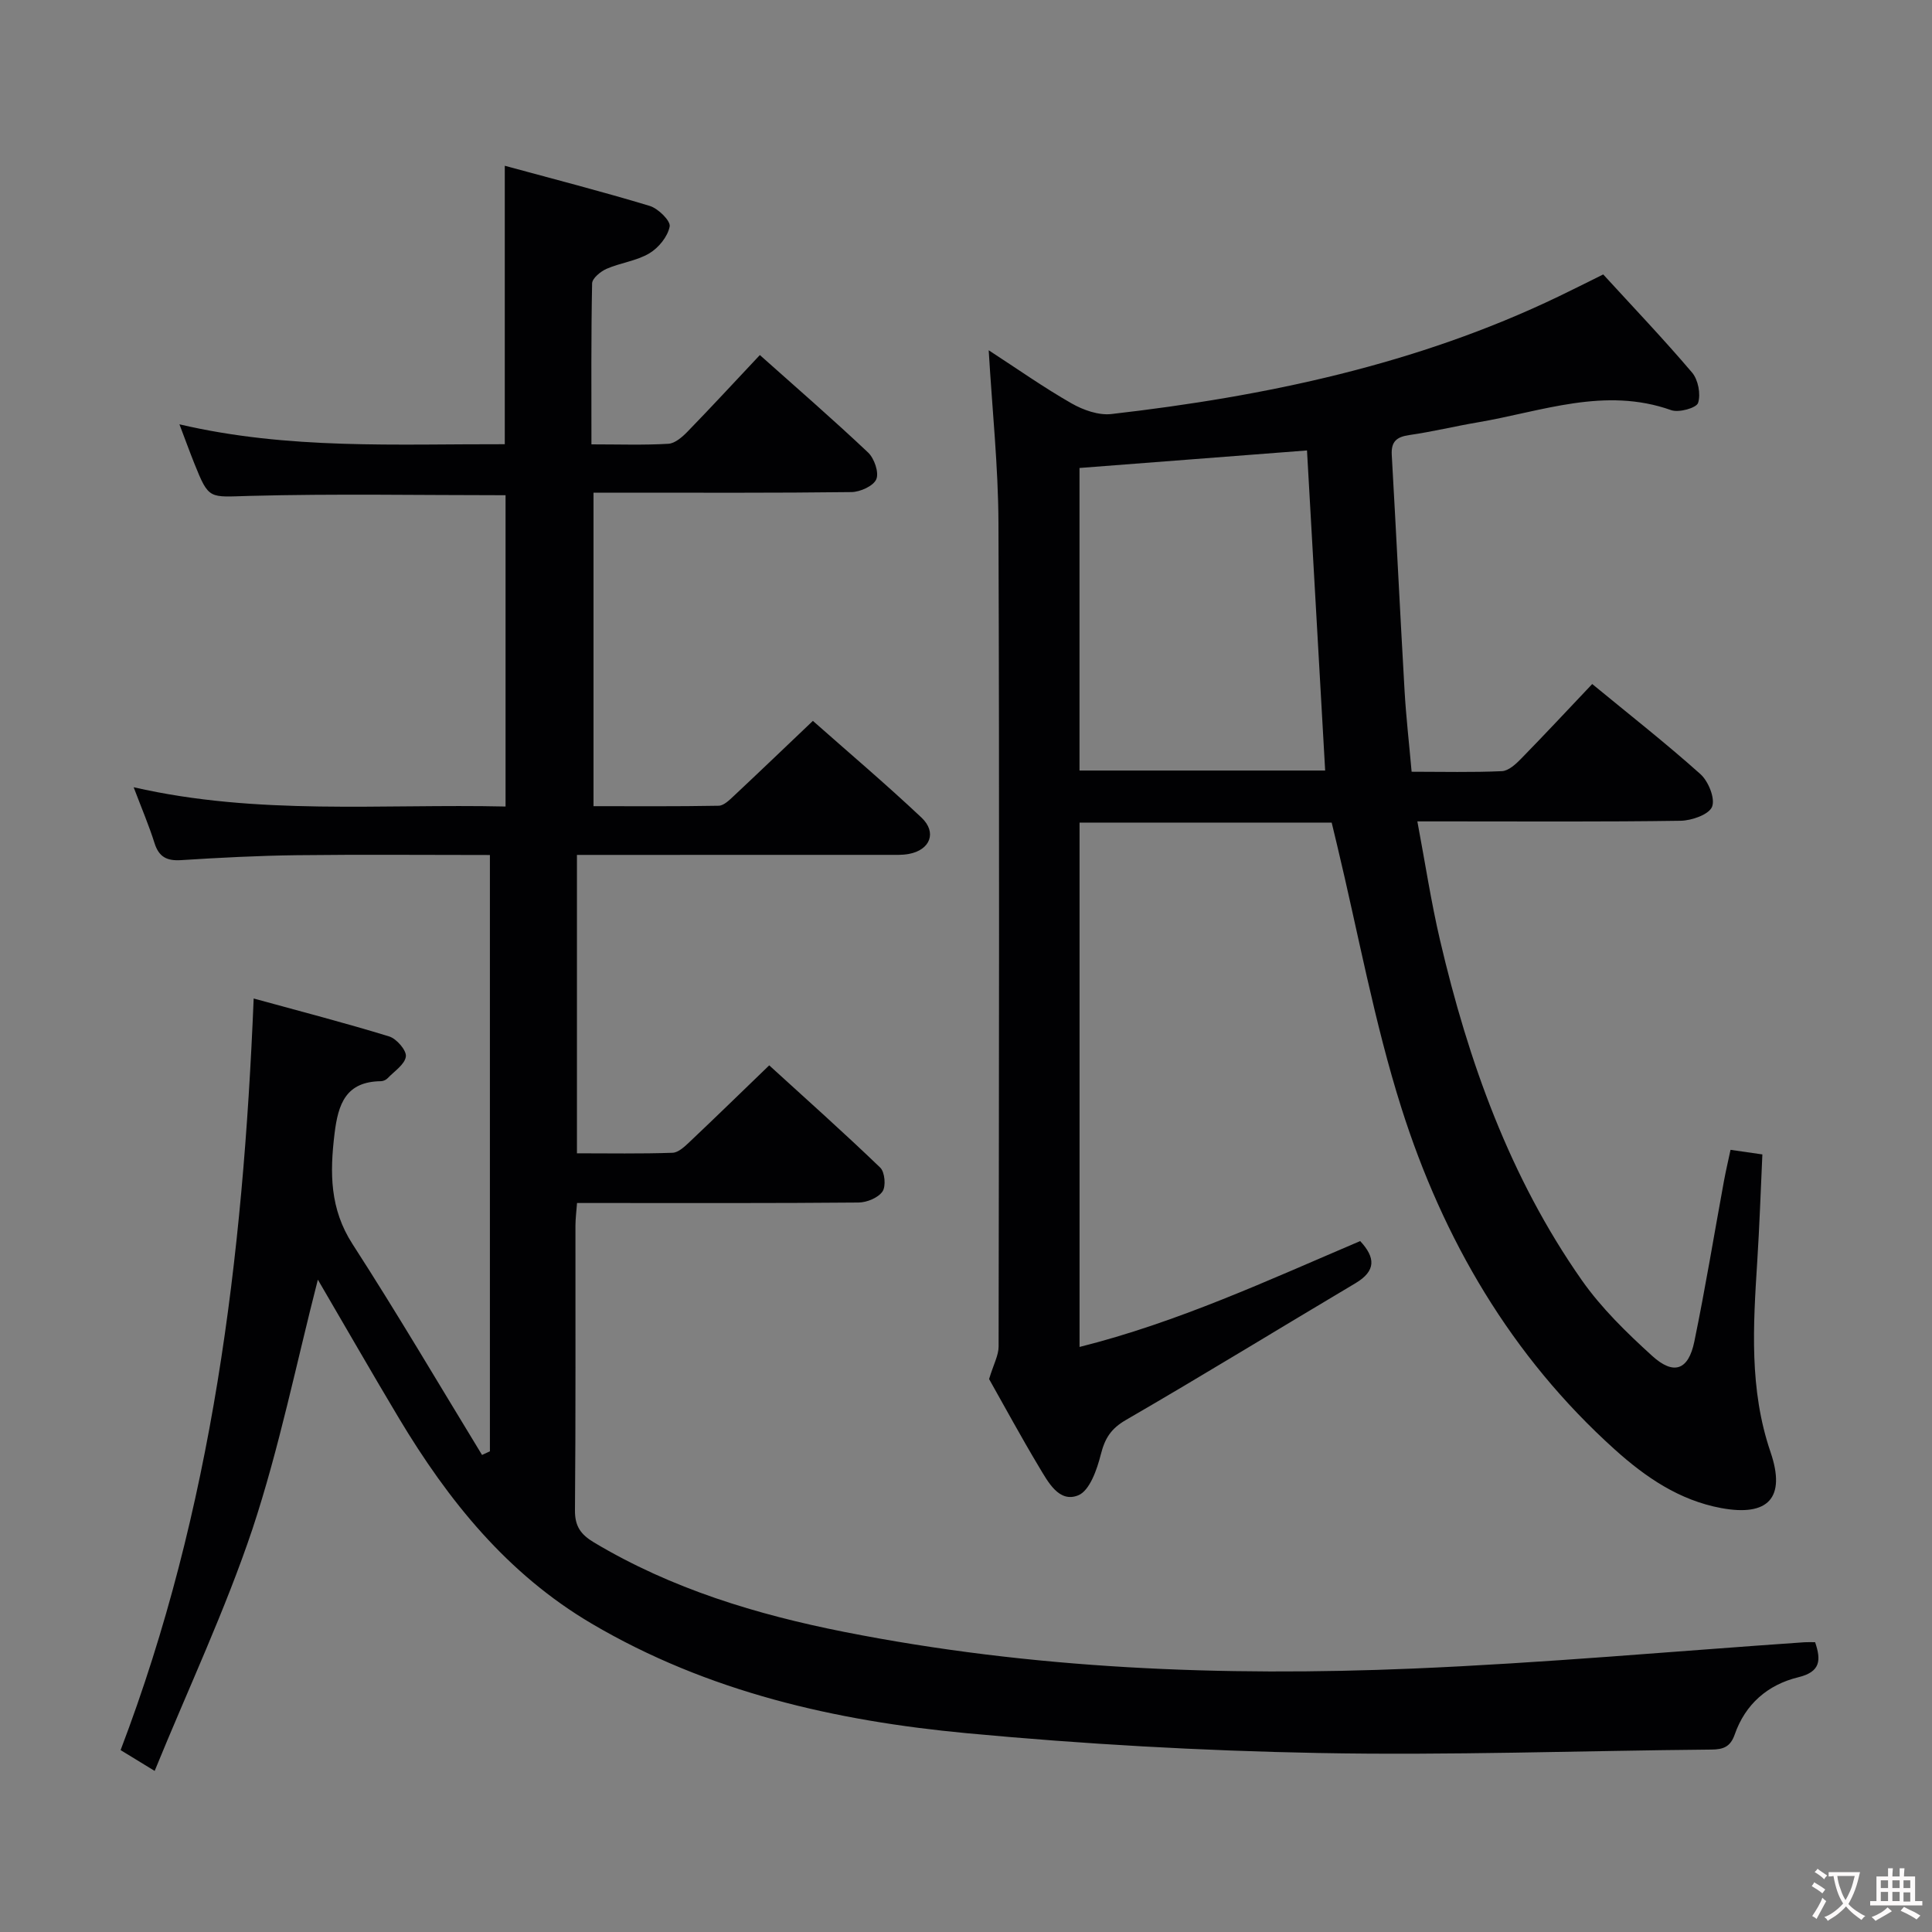 <svg enable-background="new 0 0 400 400" viewBox="0 0 400 400" xmlns="http://www.w3.org/2000/svg"><rect x="0" y="0" width="400" height="400" fill="#808080" stroke="none"/><path d="m32.02 366.65c-3.38-2.07-5.19-3.18-7.05-4.31 19.01-49.9 25.35-101.79 27.55-155.61 9.74 2.68 18.97 5.06 28.07 7.86 1.52.47 3.61 2.9 3.44 4.15-.22 1.65-2.4 3.05-3.79 4.51-.32.33-.89.59-1.35.6-7.27.08-8.88 4.66-9.63 10.89-.98 8.1-.99 15.53 3.73 22.84 9.26 14.34 17.91 29.07 26.81 43.65.54-.25 1.08-.5 1.63-.75 0-40.98 0-81.96 0-123.46-13.41 0-26.7-.12-39.98.04-7.98.1-15.96.51-23.93 1.02-2.95.19-4.62-.63-5.53-3.53-1.14-3.62-2.64-7.13-4.32-11.56 25.7 5.89 51.22 3.41 77 3.99 0-21.75 0-43.12 0-64.45-17.76 0-35.38-.33-52.98.14-8.4.22-8.4.91-11.45-6.7-.98-2.45-1.88-4.94-3.09-8.12 22.59 5.29 45 4.06 67.36 4.12 0-19.15 0-37.87 0-57.65 10.1 2.75 20.11 5.32 30 8.31 1.76.53 4.36 3.1 4.14 4.26-.4 2.09-2.29 4.42-4.21 5.56-2.64 1.57-5.97 1.95-8.84 3.2-1.25.54-2.99 1.97-3.01 3.03-.22 10.95-.14 21.92-.14 33.32 5.68 0 10.82.18 15.93-.12 1.37-.08 2.88-1.4 3.96-2.51 4.97-5.12 9.81-10.36 14.98-15.86 7.66 6.83 15.18 13.35 22.41 20.18 1.28 1.21 2.29 4.13 1.7 5.53s-3.34 2.64-5.15 2.66c-15.83.2-31.66.12-47.49.12-1.82 0-3.65 0-5.91 0v64.91c8.7 0 17.31.07 25.91-.09 1.08-.02 2.25-1.2 3.17-2.06 5.35-5.01 10.63-10.08 16.34-15.51 7.16 6.34 15 12.98 22.47 20.01 3.27 3.08 1.82 6.72-2.6 7.54-1.46.27-2.99.19-4.48.19-19.5.01-39 .01-58.49.01-1.81 0-3.61 0-5.75 0v61.78c6.59 0 13.2.12 19.79-.11 1.24-.04 2.57-1.34 3.61-2.32 5.32-5.03 10.57-10.15 16.41-15.78 7.48 6.82 15.37 13.85 22.98 21.17.96.92 1.22 3.86.47 4.95-.9 1.3-3.22 2.26-4.94 2.28-17.5.16-35 .1-52.49.1-1.81 0-3.62 0-5.81 0-.13 1.75-.32 3.18-.33 4.62-.02 19.66.07 39.33-.1 58.99-.03 3.33 1.21 5.03 3.93 6.66 16.07 9.61 33.66 14.93 51.83 18.53 38.89 7.7 78.25 9.25 117.71 7.59 27.06-1.14 54.06-3.59 81.09-5.45.65-.04 1.31-.01 2.2-.01 1.25 3.69 1.17 6.13-3.49 7.26-6.33 1.54-10.97 5.57-13.16 11.86-.88 2.52-2.33 3.09-4.81 3.11-27.14.24-54.29 1.23-81.41.71-24.25-.46-48.54-1.83-72.69-4.09-27.24-2.55-53.73-8.55-77.75-22.7-17.48-10.3-29.67-25.46-39.88-42.5-5.63-9.41-11.08-18.93-16.8-28.71-4.47 17.4-7.99 34.85-13.54 51.62-5.62 16.77-13.22 32.88-20.25 50.09z" fill="#010103"/><path d="m204.78 285.52c.94-3.1 1.97-4.92 1.97-6.73.08-56.82.18-113.64-.03-170.46-.04-11.72-1.29-23.44-2.02-35.81 6.02 3.91 11.43 7.73 17.16 11 2.42 1.38 5.6 2.51 8.26 2.2 31.98-3.67 63.24-10.25 92.51-24.31 2.98-1.43 5.92-2.92 9.3-4.59 6.18 6.75 12.49 13.37 18.4 20.32 1.26 1.49 1.83 4.47 1.24 6.28-.35 1.05-3.97 2.06-5.56 1.5-13.77-4.9-26.79.27-40.03 2.52-4.74.8-9.43 1.95-14.18 2.63-2.65.38-3.81 1.35-3.65 4.13.93 16.27 1.71 32.54 2.65 48.8.31 5.44.94 10.85 1.46 16.78 6.45 0 12.58.16 18.69-.12 1.37-.06 2.88-1.45 3.97-2.57 4.88-4.99 9.64-10.1 14.73-15.47 7.62 6.27 15.21 12.22 22.39 18.64 1.66 1.48 3.1 5.03 2.43 6.76-.63 1.61-4.2 2.87-6.5 2.91-15.99.24-31.99.13-47.99.13-1.81 0-3.62 0-6.53 0 1.61 8.57 2.84 16.68 4.7 24.63 5.86 25.06 14.44 49.09 29.33 70.34 4.06 5.79 9.29 10.88 14.56 15.67 4.49 4.09 7.53 2.99 8.75-2.93 2.28-11.04 4.1-22.18 6.14-33.28.39-2.1.88-4.18 1.36-6.43 2.16.31 4.1.59 6.59.95-.34 7.38-.59 14.78-1.06 22.15-.84 13.29-1.69 26.47 2.75 39.48 3.25 9.53-.53 13.38-10.21 11.59-8.69-1.61-15.66-6.39-22.02-12.11-21.47-19.32-35.57-43.54-44.18-70.69-5.64-17.8-8.98-36.33-13.35-54.54-.35-1.45-.7-2.91-1.1-4.58-17.32 0-34.59 0-52.2 0v108.56c20.28-5.08 39.02-13.79 58.1-21.92 3.16 3.4 3.34 6.17-1 8.74-15.84 9.41-31.55 19.06-47.5 28.3-3.09 1.79-4.35 3.79-5.19 7.11-.79 3.13-2.31 7.53-4.68 8.49-3.98 1.62-6.25-2.77-8.1-5.84-3.76-6.27-7.24-12.71-10.36-18.23zm18.72-188.63v62.64h50.86c-1.26-22.21-2.5-44.13-3.76-66.27-15.81 1.22-31.31 2.42-47.1 3.63z" fill="#010103"/><g fill="#fcfafa"><path d="m377.9 391.2c-.2.3-.4.5-.6.8-.7-.6-1.4-1-2.2-1.5.2-.3.4-.5.5-.8.6.4 1.4.8 2.3 1.5zm-1.8 6.1c-.2-.2-.5-.4-.9-.6.4-.6.8-1.2 1.2-1.9s.7-1.3.9-1.9c.3.3.5.5.8.7-.7 1.3-1.4 2.6-2 3.7zm2.2-9c-.3.3-.5.5-.6.8-.6-.6-1.3-1.1-2-1.5.3-.3.5-.5.6-.7.6.5 1.3.9 2 1.4zm.3.2v-.9h2 4.5c-.3 1.3-.6 2.5-1 3.6s-.9 2.1-1.4 3c.4.5 1 1 1.6 1.4s1.2.8 1.9 1.1c-.3.2-.5.4-.8.8-.4-.3-1-.7-1.6-1.2s-1.2-1.1-1.6-1.6c-.5.6-1.1 1.1-1.7 1.6s-1.4.9-2.1 1.4c-.1-.3-.3-.5-.7-.8.6-.2 1.2-.5 1.9-1s1.4-1.1 2-1.8c-.5-.8-.9-1.6-1.2-2.5s-.6-2-.8-3.2c-.4.1-.7.1-1 .1zm2.5 2.7c.3 1 .7 1.7 1 2.2.3-.5.6-1.1 1-2s.6-1.9.9-3h-3.2-.4c.1.9.3 1.8.7 2.8z"/><path d="m396.5 388.5v1.5 3.6h1.5v.9c-.4 0-1 0-1.7 0h-7.9c-.5 0-.9 0-1.2 0v-.9h1.3v-3.5c0-.7 0-1.2 0-1.6h2.4c0-.8 0-1.4 0-1.7h1c0 .3-.1.8-.1 1.7h1.5c0-.8 0-1.4 0-1.7h1c0 .3-.1.9-.1 1.7zm-8.2 9.2c-.2-.3-.5-.5-.8-.8.8-.3 1.4-.6 1.9-.9s1-.7 1.4-1.1c.3.3.6.5.9.8-1.6 1-2.8 1.6-3.4 2zm2.6-6.8v-1.6h-1.5v1.6zm0 2.7v-1.9h-1.5v1.9zm2.4-2.7v-1.6h-1.5v1.6zm0 2.7v-1.9h-1.5v1.9zm.2 2 .7-.8c.4.2.9.5 1.6.8s1.3.7 1.8 1c-.3.3-.5.5-.8.8-.4-.3-1.5-1-3.3-1.8zm2-4.7v-1.6h-1.4v1.6zm0 2.8v-1.9h-1.4v1.9z"/></g></svg>